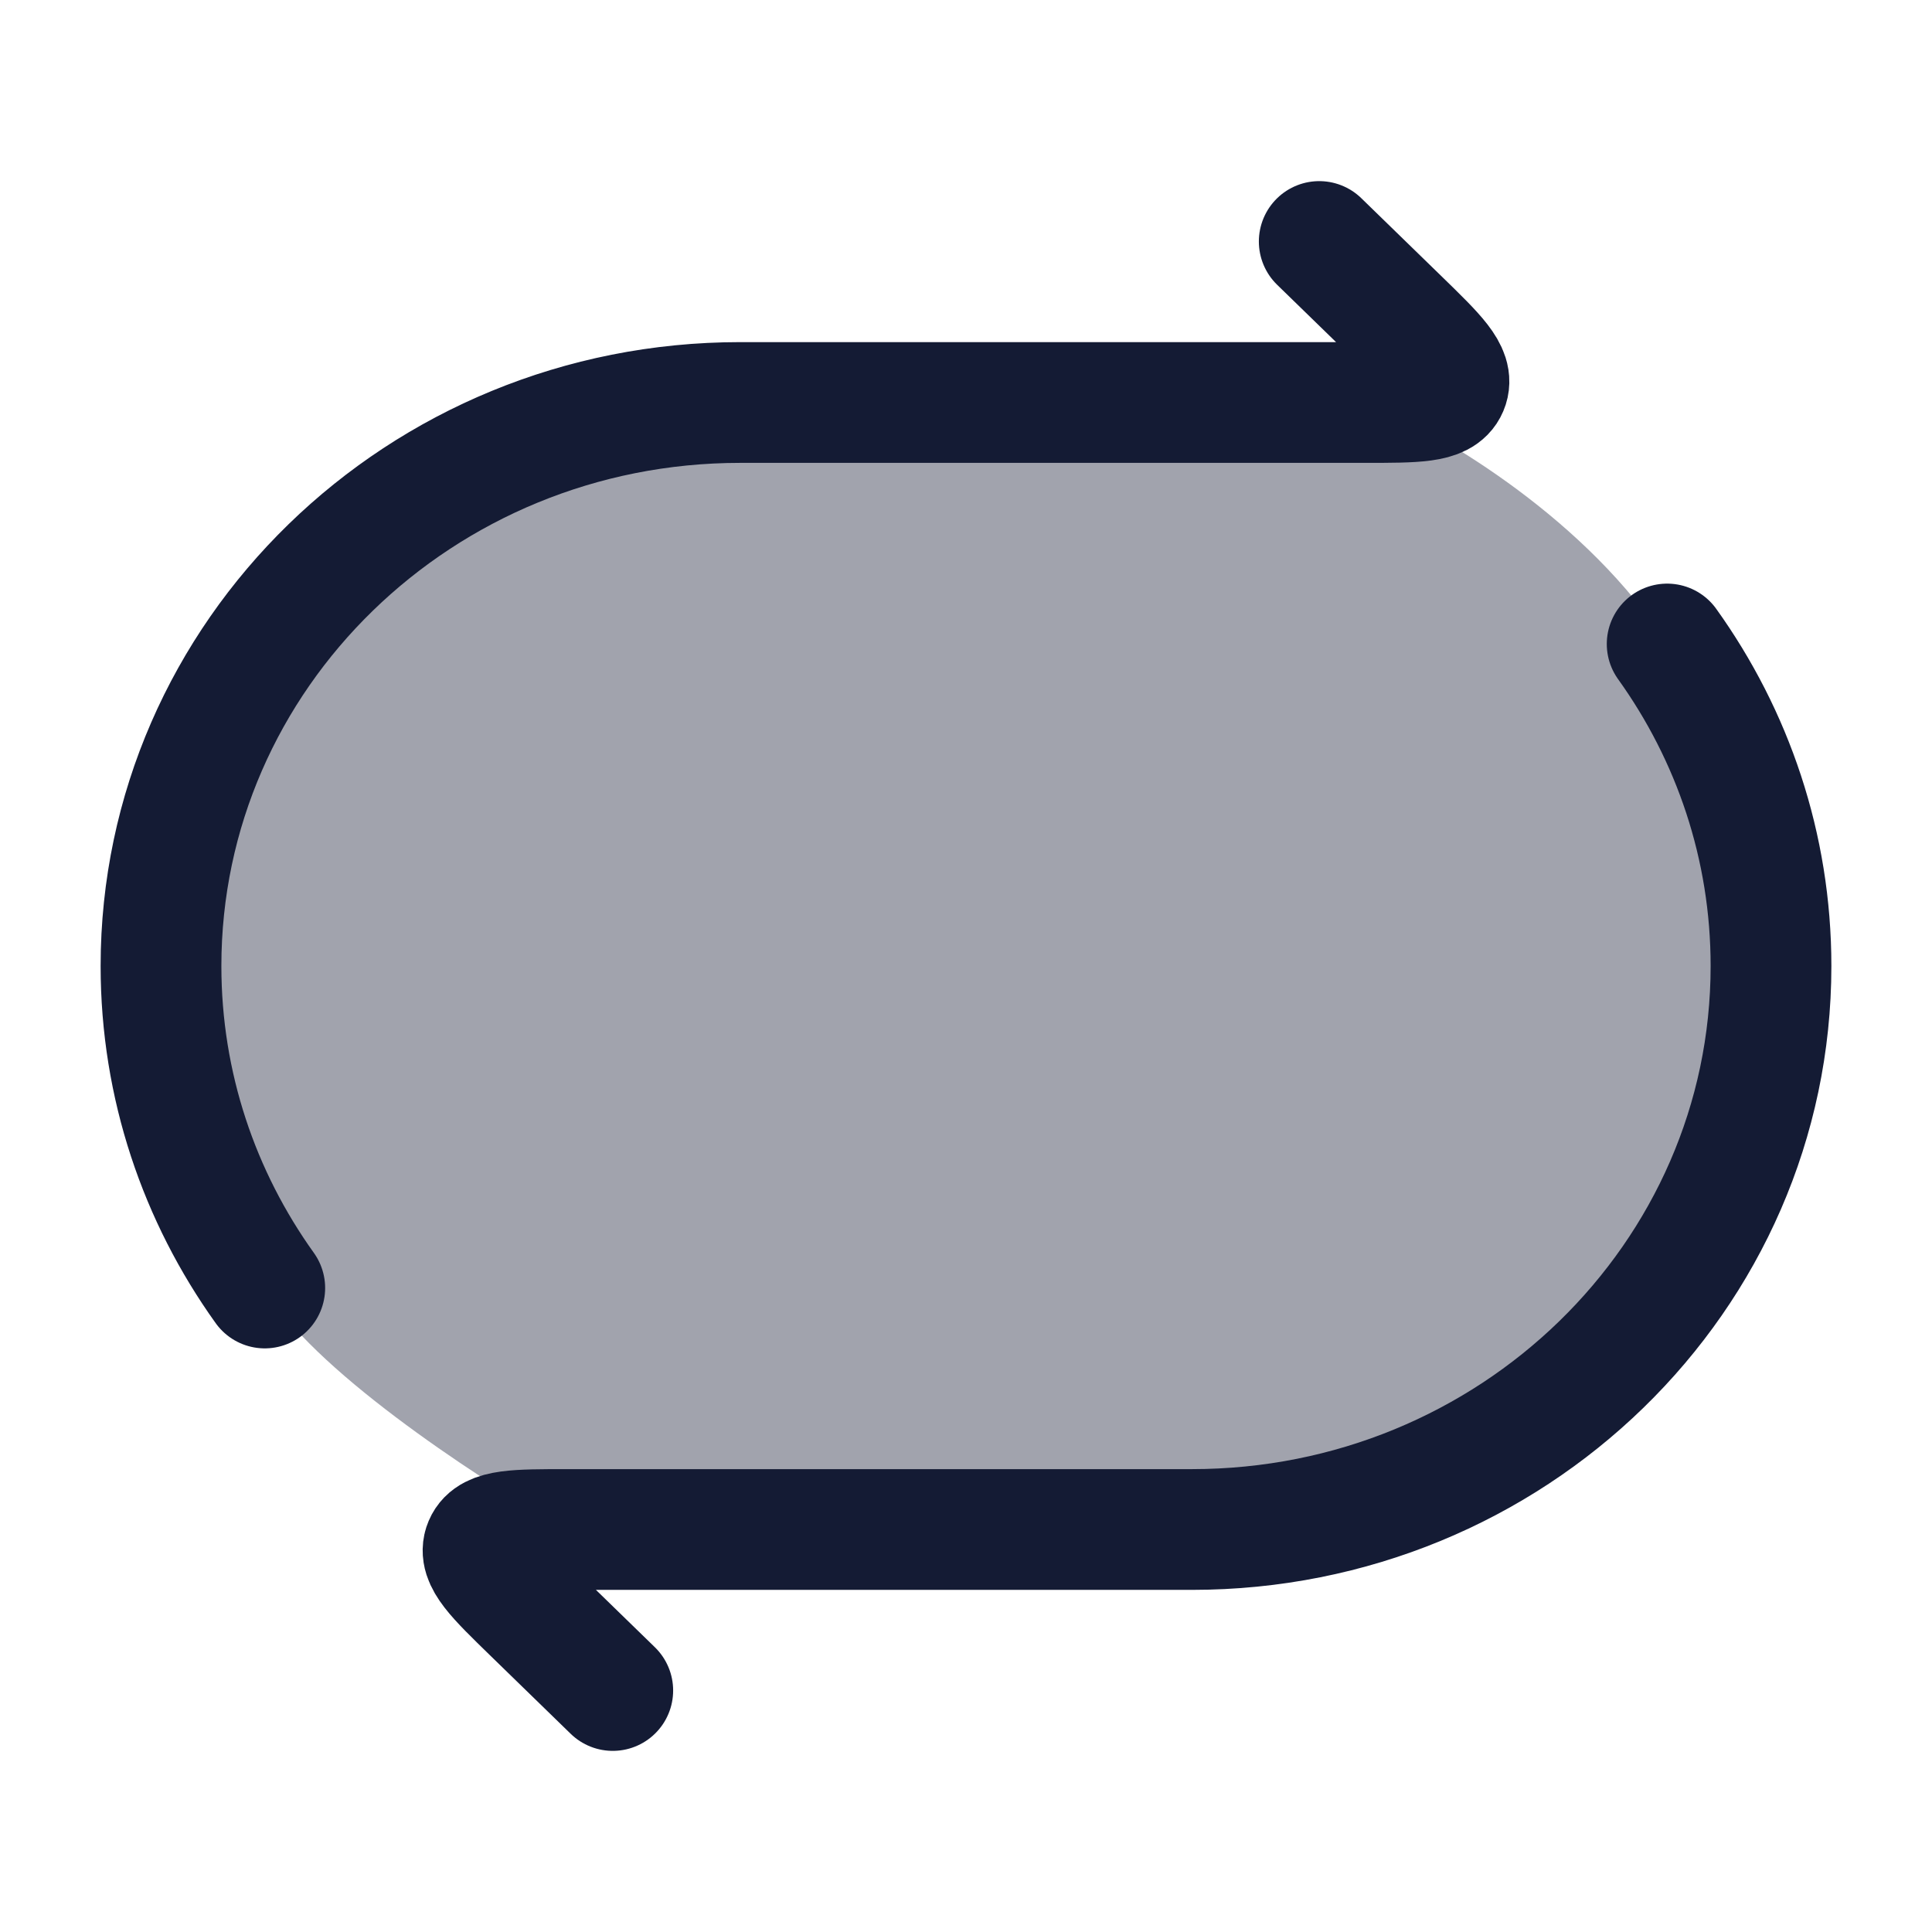 <svg width="24" height="24" viewBox="0 0 24 24" fill="none" xmlns="http://www.w3.org/2000/svg">
<path opacity="0.4" d="M16.881 5H9.194C5.221 5 2 8.134 2 12C2 13.487 2.477 14.866 3.289 16C3.848 16.986 5.853 18.31 6.908 18.922C6.975 18.96 7.008 18.979 7.046 18.99C7.084 19 7.124 19 7.203 19H14.806C18.779 19 22 15.866 22 12C22 10.513 21.523 9.134 20.71 8C19.723 6.468 17.965 5.425 17.109 5.047C17.058 5.024 17.033 5.013 17.002 5.006C16.971 5 16.941 5 16.881 5Z" fill="#141B34"/>
<path d="M16.388 3L17.391 3.976C17.839 4.412 18.063 4.63 17.984 4.815C17.906 5 17.589 5 16.955 5H9.194C5.221 5 2 8.134 2 12C2 13.487 2.477 14.866 3.289 16" stroke="#141B34" stroke-width="1.5" stroke-linecap="round" stroke-linejoin="round"/>
<path d="M7.612 21L6.609 20.024C6.161 19.588 5.937 19.37 6.016 19.185C6.094 19 6.411 19 7.045 19H14.806C18.779 19 22 15.866 22 12C22 10.513 21.523 9.134 20.71 8" stroke="#141B34" stroke-width="1.5" stroke-linecap="round" stroke-linejoin="round"/>
</svg>
